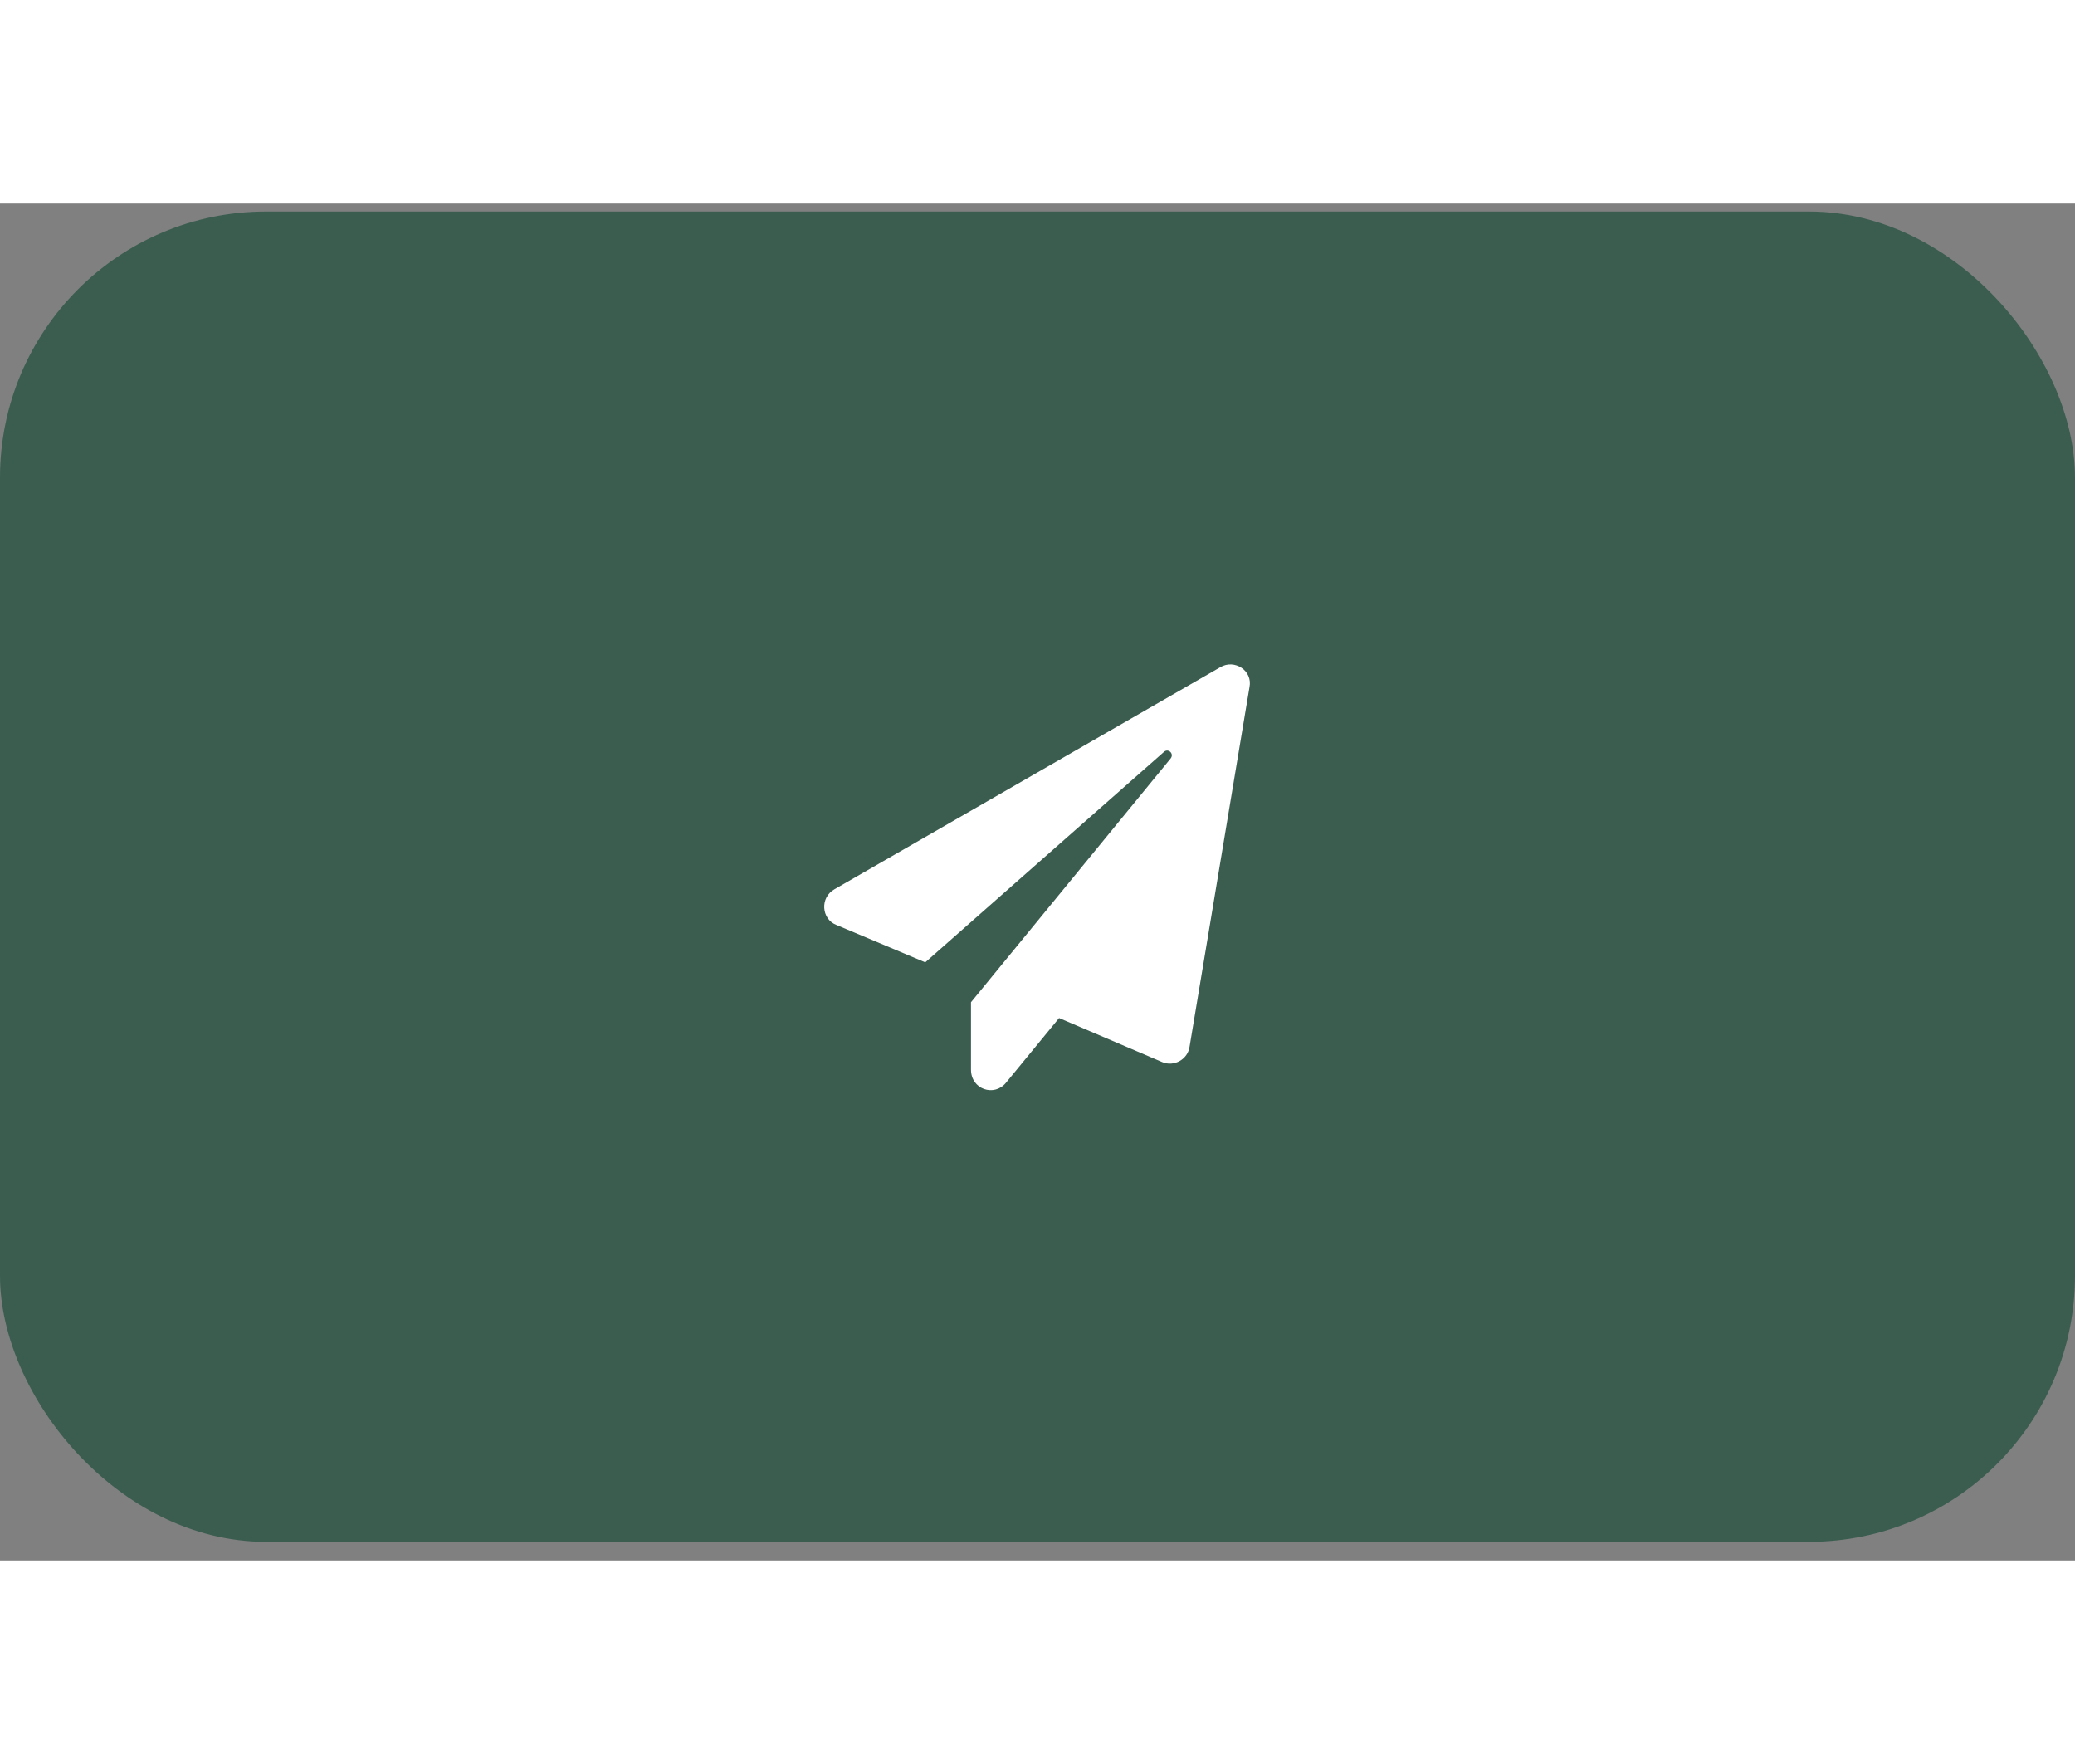 <svg width="60" height="51" viewBox="0 0 78 51" fill="none" xmlns="http://www.w3.org/2000/svg">
<rect x="0" y="0" width="78" height="51" fill="#808080" stroke="none"/>
<rect x="0.5" y="0.8" width="77" height="49" rx="9.5" fill="#3B5D50"/>
<rect x="0.5" y="0.8" width="77" height="49" rx="9.5" stroke="#3B5D50"/>
<path d="M45.875 17.425C46.406 17.113 47.094 17.55 46.969 18.175L44.719 31.675C44.656 32.175 44.125 32.456 43.688 32.269L39.812 30.613L37.812 33.05C37.375 33.581 36.5 33.3 36.5 32.55V30.019L44 20.863C44.156 20.675 43.906 20.456 43.75 20.613L34.781 28.519L31.438 27.113C30.875 26.894 30.812 26.081 31.375 25.769L45.875 17.425Z" fill="white"/>
</svg>

